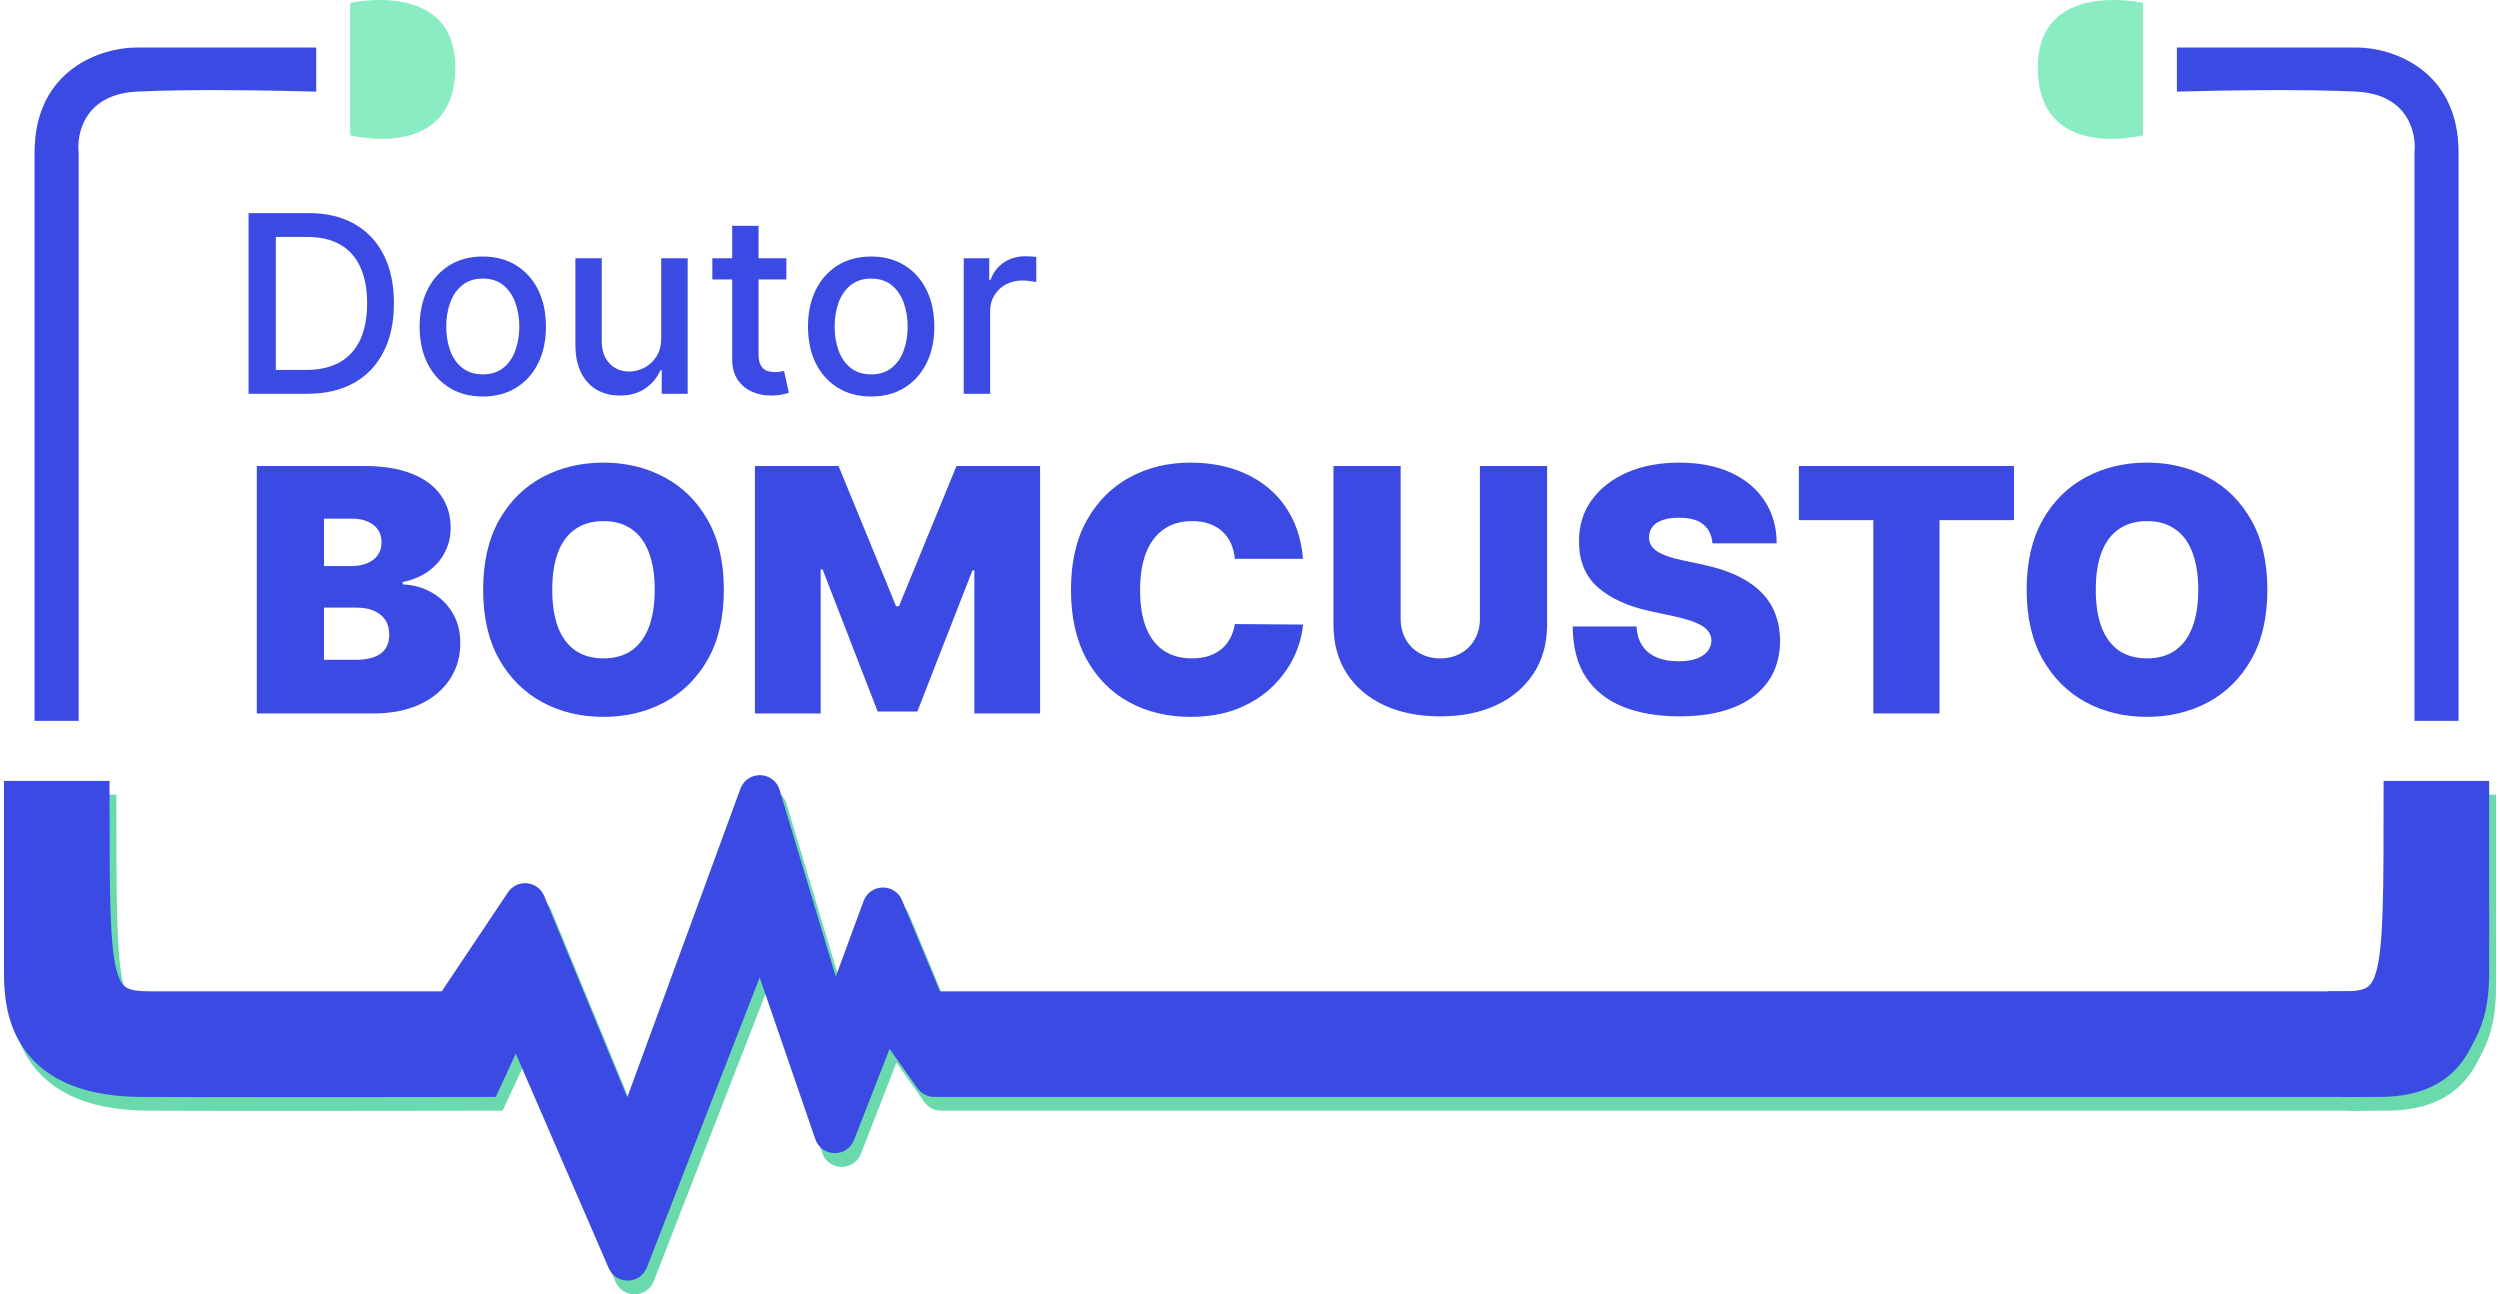 <svg width="141" height="73" viewBox="0 0 141 73" fill="none" xmlns="http://www.w3.org/2000/svg">
<path d="M19.747 0.164V7.629C19.747 7.629 25.68 9.16 25.68 3.801C25.68 -1.176 19.747 0.164 19.747 0.164Z" fill="#8AECC3"/>
<path d="M4.437 40.656H1.949V8.613C1.949 3.866 5.777 2.68 7.691 2.68H17.835V5.168C15.666 5.104 10.6 5.015 7.691 5.168C4.782 5.321 4.31 7.529 4.437 8.613V40.656Z" fill="#3B4AE2"/>
<path d="M120.866 0.164V7.629C120.866 7.629 114.932 9.16 114.932 3.801C114.932 -1.176 120.866 0.164 120.866 0.164Z" fill="#8AECC3"/>
<path d="M136.175 40.656H138.663V8.613C138.663 3.866 134.835 2.68 132.921 2.68H122.777V5.168C124.946 5.104 130.012 5.015 132.921 5.168C135.83 5.321 136.303 7.529 136.175 8.613V40.656Z" fill="#3B4AE2"/>
<path d="M17.318 22.209H14.019V12.02H17.422C18.42 12.02 19.278 12.224 19.994 12.632C20.71 13.037 21.259 13.619 21.641 14.378C22.026 15.134 22.218 16.042 22.218 17.1C22.218 18.161 22.024 19.073 21.636 19.836C21.251 20.599 20.694 21.186 19.964 21.597C19.235 22.005 18.352 22.209 17.318 22.209ZM15.556 20.866H17.233C18.009 20.866 18.654 20.72 19.168 20.428C19.682 20.133 20.067 19.707 20.323 19.149C20.578 18.589 20.706 17.906 20.706 17.1C20.706 16.3 20.578 15.622 20.323 15.065C20.07 14.508 19.694 14.085 19.193 13.796C18.692 13.508 18.07 13.363 17.328 13.363H15.556V20.866ZM27.229 22.363C26.513 22.363 25.887 22.199 25.354 21.871C24.82 21.542 24.405 21.083 24.11 20.493C23.814 19.902 23.667 19.212 23.667 18.423C23.667 17.63 23.814 16.937 24.11 16.343C24.405 15.75 24.82 15.289 25.354 14.96C25.887 14.632 26.513 14.468 27.229 14.468C27.945 14.468 28.571 14.632 29.105 14.96C29.639 15.289 30.053 15.75 30.348 16.343C30.644 16.937 30.791 17.63 30.791 18.423C30.791 19.212 30.644 19.902 30.348 20.493C30.053 21.083 29.639 21.542 29.105 21.871C28.571 22.199 27.945 22.363 27.229 22.363ZM27.234 21.114C27.698 21.114 28.083 20.992 28.388 20.746C28.693 20.501 28.919 20.174 29.065 19.766C29.214 19.358 29.289 18.909 29.289 18.418C29.289 17.93 29.214 17.483 29.065 17.075C28.919 16.663 28.693 16.334 28.388 16.085C28.083 15.836 27.698 15.712 27.234 15.712C26.766 15.712 26.378 15.836 26.07 16.085C25.765 16.334 25.538 16.663 25.388 17.075C25.242 17.483 25.169 17.93 25.169 18.418C25.169 18.909 25.242 19.358 25.388 19.766C25.538 20.174 25.765 20.501 26.07 20.746C26.378 20.992 26.766 21.114 27.234 21.114ZM37.292 19.04V14.567H38.785V22.209H37.322V20.886H37.242C37.067 21.294 36.785 21.634 36.397 21.905C36.012 22.174 35.533 22.308 34.959 22.308C34.468 22.308 34.034 22.201 33.656 21.985C33.281 21.766 32.986 21.443 32.77 21.015C32.558 20.587 32.452 20.058 32.452 19.428V14.567H33.939V19.249C33.939 19.77 34.083 20.184 34.372 20.493C34.66 20.801 35.035 20.955 35.496 20.955C35.775 20.955 36.052 20.886 36.327 20.746C36.606 20.607 36.836 20.396 37.019 20.114C37.204 19.833 37.296 19.474 37.292 19.04ZM44.351 14.567V15.761H40.176V14.567H44.351ZM41.296 12.737H42.783V19.965C42.783 20.254 42.827 20.471 42.913 20.617C42.999 20.76 43.11 20.857 43.246 20.91C43.385 20.96 43.536 20.985 43.699 20.985C43.818 20.985 43.923 20.977 44.012 20.96C44.102 20.944 44.172 20.93 44.221 20.921L44.49 22.149C44.404 22.183 44.281 22.216 44.122 22.249C43.962 22.285 43.764 22.305 43.525 22.308C43.133 22.315 42.769 22.245 42.43 22.099C42.092 21.954 41.818 21.728 41.609 21.423C41.4 21.118 41.296 20.735 41.296 20.274V12.737ZM49.133 22.363C48.416 22.363 47.791 22.199 47.257 21.871C46.723 21.542 46.309 21.083 46.013 20.493C45.718 19.902 45.571 19.212 45.571 18.423C45.571 17.63 45.718 16.937 46.013 16.343C46.309 15.75 46.723 15.289 47.257 14.96C47.791 14.632 48.416 14.468 49.133 14.468C49.849 14.468 50.474 14.632 51.008 14.96C51.542 15.289 51.957 15.75 52.252 16.343C52.547 16.937 52.695 17.63 52.695 18.423C52.695 19.212 52.547 19.902 52.252 20.493C51.957 21.083 51.542 21.542 51.008 21.871C50.474 22.199 49.849 22.363 49.133 22.363ZM49.138 21.114C49.602 21.114 49.987 20.992 50.292 20.746C50.597 20.501 50.823 20.174 50.969 19.766C51.118 19.358 51.192 18.909 51.192 18.418C51.192 17.93 51.118 17.483 50.969 17.075C50.823 16.663 50.597 16.334 50.292 16.085C49.987 15.836 49.602 15.712 49.138 15.712C48.67 15.712 48.282 15.836 47.974 16.085C47.669 16.334 47.441 16.663 47.292 17.075C47.146 17.483 47.073 17.93 47.073 18.418C47.073 18.909 47.146 19.358 47.292 19.766C47.441 20.174 47.669 20.501 47.974 20.746C48.282 20.992 48.67 21.114 49.138 21.114ZM54.355 22.209V14.567H55.793V15.781H55.873C56.012 15.37 56.257 15.047 56.609 14.811C56.964 14.572 57.365 14.453 57.813 14.453C57.906 14.453 58.015 14.456 58.141 14.463C58.271 14.47 58.372 14.478 58.445 14.488V15.911C58.385 15.894 58.279 15.876 58.126 15.856C57.974 15.833 57.821 15.821 57.669 15.821C57.317 15.821 57.004 15.896 56.728 16.045C56.456 16.191 56.241 16.395 56.082 16.657C55.922 16.916 55.843 17.211 55.843 17.542V22.209H54.355Z" fill="#3B4AE2"/>
<path d="M14.484 40.24V26.282H20.536C21.599 26.282 22.492 26.426 23.215 26.712C23.942 26.998 24.489 27.402 24.857 27.925C25.23 28.447 25.416 29.063 25.416 29.772C25.416 30.285 25.302 30.753 25.075 31.176C24.852 31.598 24.539 31.953 24.135 32.239C23.73 32.52 23.258 32.716 22.717 32.825V32.961C23.317 32.984 23.862 33.136 24.353 33.418C24.843 33.695 25.234 34.079 25.525 34.57C25.816 35.056 25.961 35.628 25.961 36.287C25.961 37.05 25.761 37.73 25.361 38.325C24.966 38.92 24.403 39.388 23.671 39.729C22.94 40.069 22.067 40.24 21.054 40.24H14.484ZM18.274 37.214H20.046C20.682 37.214 21.159 37.096 21.477 36.859C21.795 36.619 21.954 36.264 21.954 35.796C21.954 35.469 21.879 35.192 21.729 34.965C21.579 34.738 21.365 34.565 21.088 34.447C20.816 34.329 20.486 34.27 20.1 34.27H18.274V37.214ZM18.274 31.925H19.828C20.159 31.925 20.452 31.873 20.707 31.769C20.961 31.664 21.159 31.514 21.299 31.319C21.445 31.119 21.518 30.876 21.518 30.59C21.518 30.158 21.363 29.829 21.054 29.601C20.745 29.37 20.355 29.254 19.882 29.254H18.274V31.925ZM40.825 33.261C40.825 34.815 40.523 36.126 39.918 37.193C39.314 38.257 38.498 39.063 37.472 39.613C36.445 40.158 35.3 40.431 34.037 40.431C32.765 40.431 31.615 40.156 30.588 39.606C29.566 39.052 28.753 38.243 28.149 37.18C27.549 36.112 27.249 34.806 27.249 33.261C27.249 31.707 27.549 30.399 28.149 29.336C28.753 28.268 29.566 27.462 30.588 26.916C31.615 26.366 32.765 26.092 34.037 26.092C35.3 26.092 36.445 26.366 37.472 26.916C38.498 27.462 39.314 28.268 39.918 29.336C40.523 30.399 40.825 31.707 40.825 33.261ZM36.926 33.261C36.926 32.425 36.815 31.721 36.593 31.148C36.374 30.571 36.05 30.135 35.618 29.84C35.191 29.54 34.664 29.39 34.037 29.39C33.41 29.39 32.881 29.54 32.449 29.84C32.022 30.135 31.697 30.571 31.474 31.148C31.256 31.721 31.147 32.425 31.147 33.261C31.147 34.097 31.256 34.804 31.474 35.381C31.697 35.953 32.022 36.389 32.449 36.689C32.881 36.984 33.41 37.132 34.037 37.132C34.664 37.132 35.191 36.984 35.618 36.689C36.05 36.389 36.374 35.953 36.593 35.381C36.815 34.804 36.926 34.097 36.926 33.261ZM42.578 26.282H47.294L50.538 34.188H50.702L53.946 26.282H58.661V40.24H54.954V32.171H54.845L51.737 40.131H49.502L46.394 32.116H46.285V40.24H42.578V26.282ZM73.488 31.516H69.644C69.617 31.198 69.544 30.91 69.426 30.651C69.312 30.392 69.153 30.169 68.949 29.983C68.749 29.792 68.506 29.647 68.22 29.547C67.933 29.442 67.609 29.39 67.245 29.39C66.609 29.39 66.071 29.545 65.63 29.854C65.194 30.163 64.862 30.605 64.635 31.183C64.412 31.759 64.301 32.452 64.301 33.261C64.301 34.115 64.415 34.831 64.642 35.408C64.874 35.98 65.207 36.412 65.644 36.703C66.08 36.989 66.605 37.132 67.218 37.132C67.568 37.132 67.881 37.089 68.158 37.003C68.436 36.912 68.676 36.782 68.881 36.614C69.085 36.446 69.251 36.244 69.378 36.008C69.51 35.767 69.599 35.496 69.644 35.197L73.488 35.224C73.442 35.815 73.276 36.416 72.99 37.03C72.704 37.639 72.297 38.202 71.77 38.72C71.248 39.233 70.6 39.647 69.828 39.96C69.056 40.274 68.158 40.431 67.136 40.431C65.855 40.431 64.705 40.156 63.688 39.606C62.675 39.056 61.873 38.248 61.282 37.18C60.696 36.112 60.403 34.806 60.403 33.261C60.403 31.707 60.703 30.399 61.302 29.336C61.902 28.268 62.711 27.462 63.728 26.916C64.746 26.366 65.882 26.092 67.136 26.092C68.017 26.092 68.829 26.212 69.569 26.453C70.31 26.694 70.959 27.046 71.518 27.509C72.077 27.968 72.527 28.534 72.868 29.206C73.208 29.878 73.415 30.649 73.488 31.516ZM83.467 26.282H87.256V35.224C87.256 36.287 87.001 37.207 86.493 37.984C85.988 38.756 85.284 39.354 84.38 39.776C83.476 40.194 82.426 40.403 81.231 40.403C80.027 40.403 78.973 40.194 78.069 39.776C77.165 39.354 76.461 38.756 75.957 37.984C75.457 37.207 75.207 36.287 75.207 35.224V26.282H78.996V34.897C78.996 35.328 79.091 35.715 79.282 36.055C79.473 36.392 79.737 36.655 80.073 36.846C80.414 37.037 80.8 37.132 81.231 37.132C81.668 37.132 82.054 37.037 82.39 36.846C82.726 36.655 82.99 36.392 83.18 36.055C83.371 35.715 83.467 35.328 83.467 34.897V26.282ZM96.581 30.644C96.544 30.19 96.374 29.835 96.07 29.581C95.77 29.326 95.313 29.199 94.7 29.199C94.309 29.199 93.989 29.247 93.739 29.342C93.493 29.433 93.312 29.558 93.194 29.717C93.075 29.876 93.014 30.058 93.01 30.262C93.001 30.431 93.03 30.583 93.098 30.719C93.171 30.851 93.284 30.971 93.439 31.08C93.593 31.185 93.791 31.28 94.032 31.366C94.273 31.453 94.559 31.53 94.891 31.598L96.035 31.844C96.808 32.007 97.469 32.223 98.019 32.491C98.568 32.759 99.018 33.075 99.368 33.438C99.718 33.797 99.975 34.202 100.138 34.651C100.306 35.101 100.393 35.592 100.397 36.123C100.393 37.041 100.163 37.818 99.709 38.454C99.254 39.09 98.605 39.574 97.76 39.906C96.919 40.237 95.908 40.403 94.727 40.403C93.514 40.403 92.455 40.224 91.551 39.865C90.651 39.506 89.952 38.954 89.452 38.209C88.957 37.459 88.707 36.501 88.702 35.333H92.301C92.323 35.76 92.43 36.119 92.621 36.41C92.812 36.7 93.08 36.921 93.425 37.071C93.775 37.221 94.191 37.296 94.672 37.296C95.077 37.296 95.415 37.246 95.688 37.146C95.96 37.046 96.167 36.907 96.308 36.73C96.449 36.553 96.522 36.351 96.526 36.123C96.522 35.91 96.451 35.724 96.315 35.565C96.183 35.401 95.965 35.256 95.661 35.128C95.356 34.997 94.945 34.874 94.427 34.76L93.037 34.461C91.801 34.193 90.826 33.745 90.113 33.118C89.404 32.486 89.052 31.625 89.057 30.535C89.052 29.649 89.288 28.875 89.766 28.211C90.247 27.543 90.913 27.023 91.762 26.651C92.617 26.278 93.596 26.092 94.7 26.092C95.826 26.092 96.801 26.28 97.623 26.657C98.446 27.034 99.079 27.566 99.525 28.252C99.975 28.933 100.202 29.731 100.206 30.644H96.581ZM101.457 29.336V26.282H113.588V29.336H109.39V40.24H105.655V29.336H101.457ZM127.879 33.261C127.879 34.815 127.577 36.126 126.973 37.193C126.368 38.257 125.553 39.063 124.526 39.613C123.499 40.158 122.354 40.431 121.091 40.431C119.819 40.431 118.669 40.156 117.643 39.606C116.62 39.052 115.807 38.243 115.203 37.18C114.603 36.112 114.303 34.806 114.303 33.261C114.303 31.707 114.603 30.399 115.203 29.336C115.807 28.268 116.62 27.462 117.643 26.916C118.669 26.366 119.819 26.092 121.091 26.092C122.354 26.092 123.499 26.366 124.526 26.916C125.553 27.462 126.368 28.268 126.973 29.336C127.577 30.399 127.879 31.707 127.879 33.261ZM123.981 33.261C123.981 32.425 123.869 31.721 123.647 31.148C123.429 30.571 123.104 30.135 122.672 29.84C122.245 29.54 121.718 29.39 121.091 29.39C120.464 29.39 119.935 29.54 119.503 29.84C119.076 30.135 118.751 30.571 118.529 31.148C118.311 31.721 118.202 32.425 118.202 33.261C118.202 34.097 118.311 34.804 118.529 35.381C118.751 35.953 119.076 36.389 119.503 36.689C119.935 36.984 120.464 37.132 121.091 37.132C121.718 37.132 122.245 36.984 122.672 36.689C123.104 36.389 123.429 35.953 123.647 35.381C123.869 34.804 123.981 34.097 123.981 33.261Z" fill="#3B4AE2"/>
<path d="M6.178 45.596V45.208L5.79 45.208L3.087 45.208L1.888 45.208L1.522 45.208L1.423 45.208L1.397 45.208L1.39 45.208L1.389 45.208H1.388H1.388L1.388 45.596L1.388 45.208L1 45.208V45.596V55.549C1 56.508 1.038 58.177 1.991 59.614C2.965 61.081 4.827 62.218 8.275 62.253C9.673 62.267 14.569 62.267 19.113 62.264C21.385 62.262 23.57 62.259 25.188 62.257L27.127 62.254L27.665 62.254L27.805 62.253L27.841 62.253L27.851 62.253L27.853 62.253H27.854C27.854 62.253 27.854 62.253 27.853 61.865L27.854 62.253L28.101 62.253L28.205 62.028L29.49 59.254L35.077 72.145C35.352 72.781 36.261 72.764 36.512 72.118L43.256 54.776L46.739 64.9C46.974 65.584 47.933 65.603 48.196 64.93L50.46 59.117L52.45 61.926C52.595 62.131 52.831 62.253 53.083 62.253H109.926H134.568C136.282 62.253 137.548 61.825 138.451 60.973C139.347 60.127 139.83 58.915 140.092 57.462C140.353 56.008 140.401 54.265 140.386 52.31C140.379 51.485 140.362 50.629 140.344 49.738C140.318 48.493 140.292 47.18 140.292 45.79V45.402L139.904 45.402L135.829 45.402L135.441 45.402V45.79C135.441 47.315 135.491 48.752 135.537 50.054C135.541 50.188 135.546 50.321 135.55 50.452C135.599 51.863 135.635 53.097 135.587 54.119C135.539 55.151 135.407 55.911 135.156 56.404C135.034 56.643 134.891 56.805 134.729 56.909C134.568 57.012 134.361 57.075 134.083 57.075H109.926H53.141L50.905 51.697C50.633 51.045 49.704 51.065 49.46 51.727L47.487 57.081L43.985 45.435C43.77 44.721 42.77 44.691 42.513 45.392L35.787 63.736L30.72 51.456C30.484 50.882 29.703 50.805 29.358 51.321L25.511 57.075H8.853C8.093 57.075 7.62 56.999 7.291 56.789C6.982 56.592 6.732 56.228 6.551 55.46C6.369 54.688 6.274 53.574 6.226 51.961C6.178 50.353 6.178 48.278 6.178 45.596Z" fill="#6AD9AB" stroke="#6AD9AB" stroke-width="0.776"/>
<path d="M135.21 45.596V45.208L135.598 45.208L138.301 45.208L139.501 45.208L139.866 45.208L139.965 45.208L139.991 45.208L139.998 45.208L139.999 45.208L140 45.208H140L140 45.596L140 45.208L140.388 45.208V45.596V55.549C140.388 56.508 140.35 58.177 139.397 59.614C138.423 61.081 136.561 62.218 133.114 62.253L132.769 62.257L132.725 61.915L132.151 57.513L132.094 57.075H132.535C133.296 57.075 133.769 56.999 134.097 56.789C134.406 56.592 134.657 56.228 134.837 55.46C135.019 54.688 135.114 53.574 135.162 51.961C135.21 50.353 135.21 48.278 135.21 45.596Z" fill="#6AD9AB" stroke="#6AD9AB" stroke-width="0.776"/>
<path d="M5.79 44.82V44.432L5.402 44.432L2.699 44.432L1.499 44.432L1.134 44.432L1.035 44.432L1.009 44.432L1.002 44.432L1.001 44.432H1H1L1 44.82L1 44.432L0.612 44.432V44.82V54.773C0.612 55.732 0.65 57.401 1.603 58.838C2.577 60.306 4.439 61.443 7.886 61.477C9.285 61.491 14.181 61.491 18.724 61.488C20.997 61.486 23.182 61.483 24.799 61.481L26.739 61.478L27.276 61.478L27.417 61.477L27.453 61.477L27.462 61.477L27.465 61.477H27.465C27.465 61.477 27.465 61.477 27.465 61.089L27.465 61.477L27.713 61.477L27.817 61.252L29.102 58.478L34.688 71.369C34.964 72.005 35.873 71.988 36.124 71.342L42.868 54.001L46.35 64.125C46.585 64.808 47.545 64.827 47.807 64.154L50.072 58.342L52.062 61.15C52.207 61.355 52.443 61.477 52.695 61.477H109.538H134.18C135.893 61.477 137.16 61.049 138.063 60.197C138.958 59.351 139.442 58.139 139.703 56.686C139.965 55.232 140.013 53.489 139.997 51.534C139.991 50.709 139.974 49.853 139.956 48.962C139.93 47.717 139.904 46.404 139.904 45.014V44.627L139.515 44.627L135.441 44.626L135.053 44.626V45.014C135.053 46.539 135.103 47.976 135.148 49.278C135.153 49.412 135.158 49.545 135.162 49.676C135.211 51.087 135.246 52.321 135.199 53.343C135.151 54.376 135.019 55.136 134.768 55.628C134.646 55.867 134.503 56.029 134.341 56.133C134.179 56.236 133.973 56.299 133.695 56.299H109.538H52.753L50.516 50.921C50.245 50.27 49.316 50.289 49.072 50.951L47.099 56.306L43.597 44.659C43.382 43.945 42.382 43.915 42.125 44.616L35.399 62.96L30.332 50.68C30.095 50.106 29.314 50.029 28.97 50.545L25.123 56.299H8.465C7.704 56.299 7.231 56.223 6.903 56.013C6.594 55.816 6.343 55.452 6.163 54.684C5.981 53.912 5.886 52.798 5.838 51.185C5.79 49.577 5.79 47.502 5.79 44.82Z" fill="#3B4AE2" stroke="#3B4AE2" stroke-width="0.776"/>
<path d="M134.822 44.82V44.432L135.21 44.432L137.913 44.432L139.112 44.432L139.478 44.432L139.577 44.432L139.603 44.432L139.61 44.432L139.611 44.432L139.612 44.432H139.612L139.612 44.82L139.612 44.432L140 44.432V44.82V54.773C140 55.732 139.962 57.401 139.009 58.838C138.035 60.306 136.173 61.443 132.725 61.477L132.381 61.481L132.337 61.139L131.762 56.737L131.705 56.299H132.147C132.907 56.299 133.38 56.223 133.709 56.013C134.018 55.816 134.268 55.452 134.449 54.684C134.631 53.912 134.726 52.798 134.774 51.185C134.822 49.577 134.822 47.502 134.822 44.82Z" fill="#3B4AE2" stroke="#3B4AE2" stroke-width="0.776"/>
</svg>
